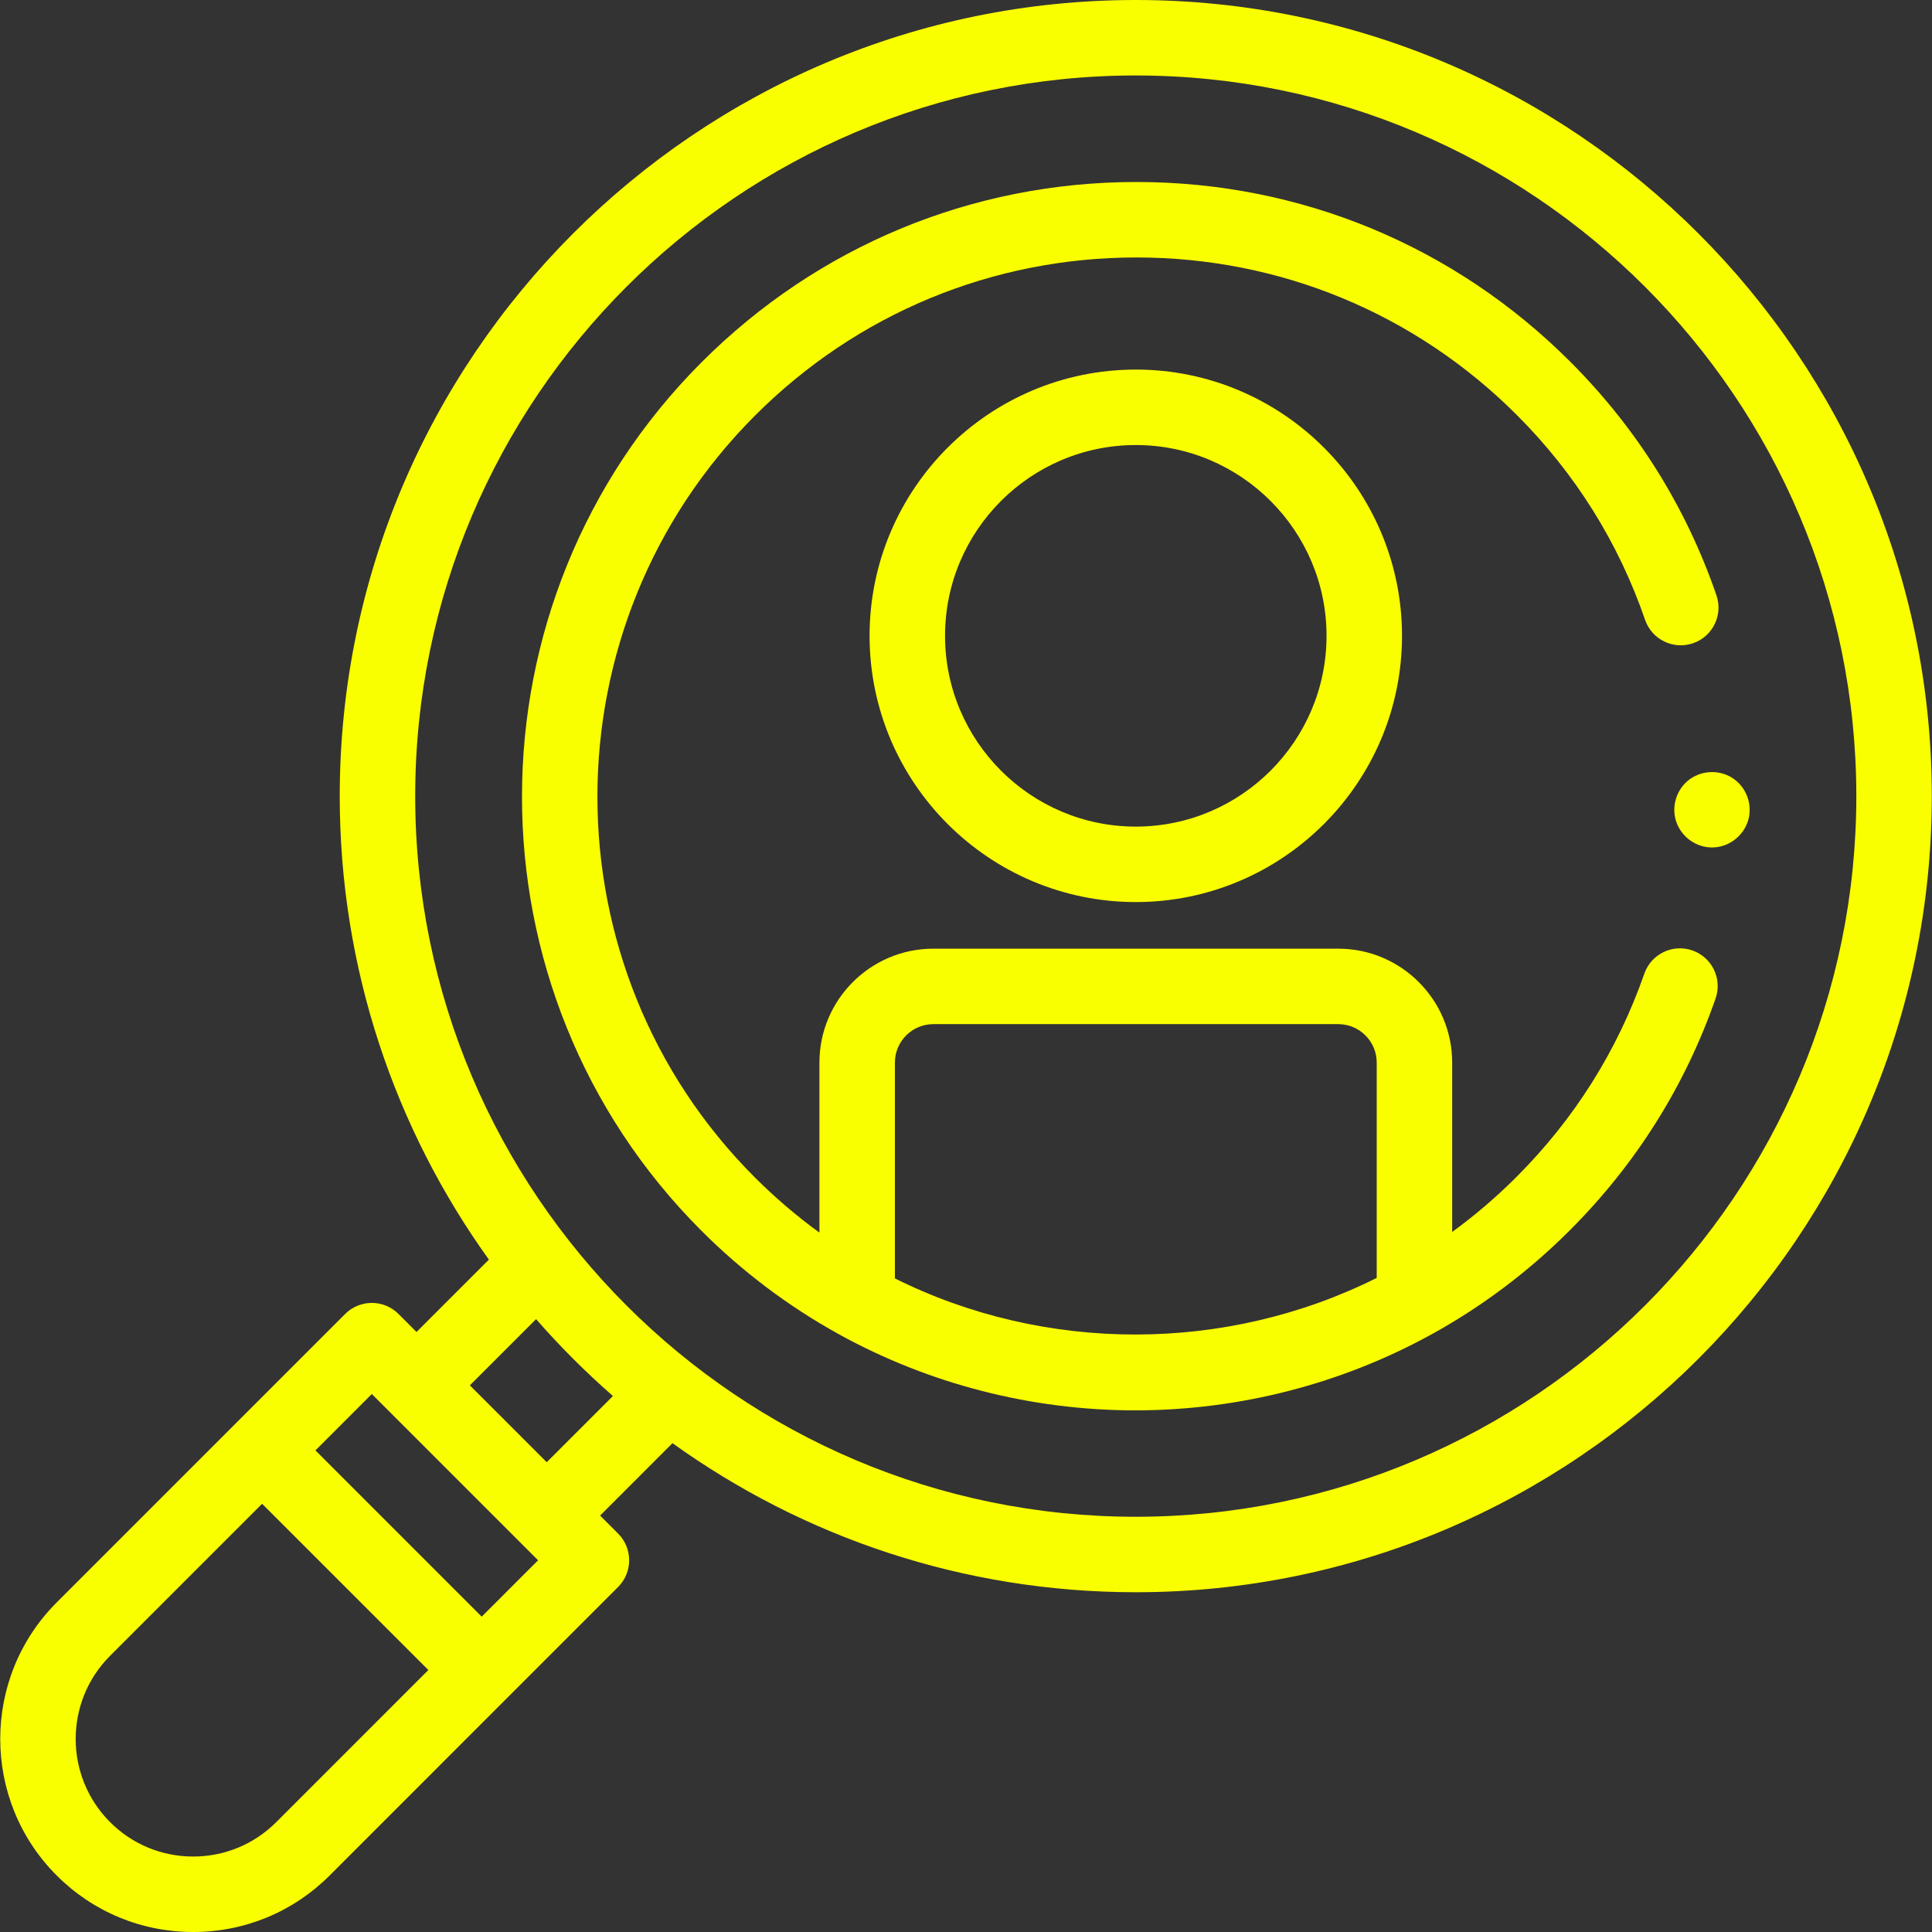 <svg width="65" height="65" viewBox="0 0 65 65" fill="none" xmlns="http://www.w3.org/2000/svg">
<rect x="0" y="0" width="65" height="65" fill="#333333" stroke="none"/>
<path d="M57.598 28.512C57.059 28.512 56.572 28.158 56.397 27.65C56.232 27.171 56.38 26.623 56.761 26.288C57.175 25.924 57.799 25.872 58.268 26.164C58.706 26.436 58.938 26.963 58.846 27.47C58.737 28.065 58.204 28.512 57.598 28.512Z" fill="#FAFF00"/>
<path d="M38.213 30.349C33.274 30.349 29.256 26.331 29.256 21.391C29.256 16.452 33.274 12.434 38.213 12.434C43.151 12.434 47.169 16.452 47.169 21.391C47.169 26.331 43.151 30.349 38.213 30.349ZM38.213 14.973C34.674 14.973 31.795 17.852 31.795 21.391C31.795 24.93 34.674 27.81 38.213 27.81C41.751 27.81 44.63 24.93 44.63 21.391C44.63 17.852 41.751 14.973 38.213 14.973Z" fill="#FAFF00"/>
<path d="M56.939 31.977C56.277 31.745 55.553 32.095 55.322 32.757C54.42 35.342 52.973 37.643 51.021 39.596C50.345 40.272 49.622 40.891 48.857 41.448V35.75C48.857 33.636 47.138 31.917 45.025 31.917H31.401C29.288 31.917 27.569 33.636 27.569 35.75V41.47C26.799 40.91 26.071 40.288 25.392 39.609C18.33 32.546 18.336 21.048 25.406 13.977C28.83 10.552 33.382 8.665 38.223 8.662H38.232C43.069 8.662 47.615 10.545 51.034 13.964C52.998 15.928 54.449 18.247 55.347 20.854C55.576 21.517 56.298 21.87 56.961 21.641C57.624 21.413 57.976 20.691 57.748 20.028C56.723 17.052 55.068 14.408 52.829 12.169C48.931 8.27 43.748 6.123 38.232 6.123H38.222C32.703 6.126 27.514 8.278 23.61 12.182C15.551 20.242 15.545 33.352 23.597 41.405C24.976 42.784 26.533 43.956 28.225 44.89C28.226 44.891 28.226 44.891 28.226 44.891C31.262 46.565 34.708 47.45 38.194 47.45H38.214C41.707 47.446 45.16 46.555 48.201 44.871C48.201 44.871 48.201 44.871 48.202 44.871C49.887 43.939 51.439 42.768 52.816 41.391C55.041 39.165 56.69 36.542 57.719 33.593C57.95 32.932 57.601 32.208 56.939 31.977ZM30.108 43.011V35.75C30.108 35.036 30.688 34.456 31.401 34.456H45.025C45.738 34.456 46.318 35.036 46.318 35.75V42.994C41.255 45.527 35.172 45.534 30.108 43.011Z" fill="#FAFF00"/>
<path d="M38.211 0C23.444 0 11.43 12.016 11.43 26.785C11.43 32.597 13.291 37.983 16.448 42.378L14.013 44.813L13.407 44.207C13.169 43.969 12.846 43.835 12.509 43.835C12.173 43.835 11.85 43.969 11.612 44.207L7.92 47.899C7.92 47.9 7.919 47.9 7.919 47.901L1.907 53.913C-0.625 56.445 -0.625 60.566 1.907 63.098C3.134 64.325 4.764 65 6.499 65C8.234 65 9.864 64.324 11.091 63.098L17.104 57.084H17.104L20.796 53.392C21.291 52.896 21.291 52.092 20.796 51.596L20.19 50.99L22.625 48.554C27.019 51.71 32.402 53.569 38.211 53.569C52.979 53.569 64.993 41.554 64.993 26.785C64.993 12.016 52.979 0 38.211 0V0ZM9.295 61.303C8.548 62.05 7.555 62.461 6.499 62.461C5.443 62.461 4.45 62.05 3.703 61.303C2.161 59.76 2.161 57.251 3.703 55.708L8.818 50.593L11.611 53.386L14.411 56.186L9.295 61.303ZM16.206 54.391L13.413 51.597L10.613 48.797L12.509 46.9L18.103 52.494L16.206 54.391ZM18.394 49.195L17.102 47.902L15.808 46.609L18.036 44.381C18.839 45.3 19.703 46.164 20.622 46.967L18.394 49.195ZM38.211 51.03C24.844 51.03 13.969 40.154 13.969 26.785C13.969 13.416 24.844 2.539 38.211 2.539C51.578 2.539 62.454 13.416 62.454 26.785C62.454 40.154 51.579 51.03 38.211 51.03Z" fill="#FAFF00"/>
</svg>

